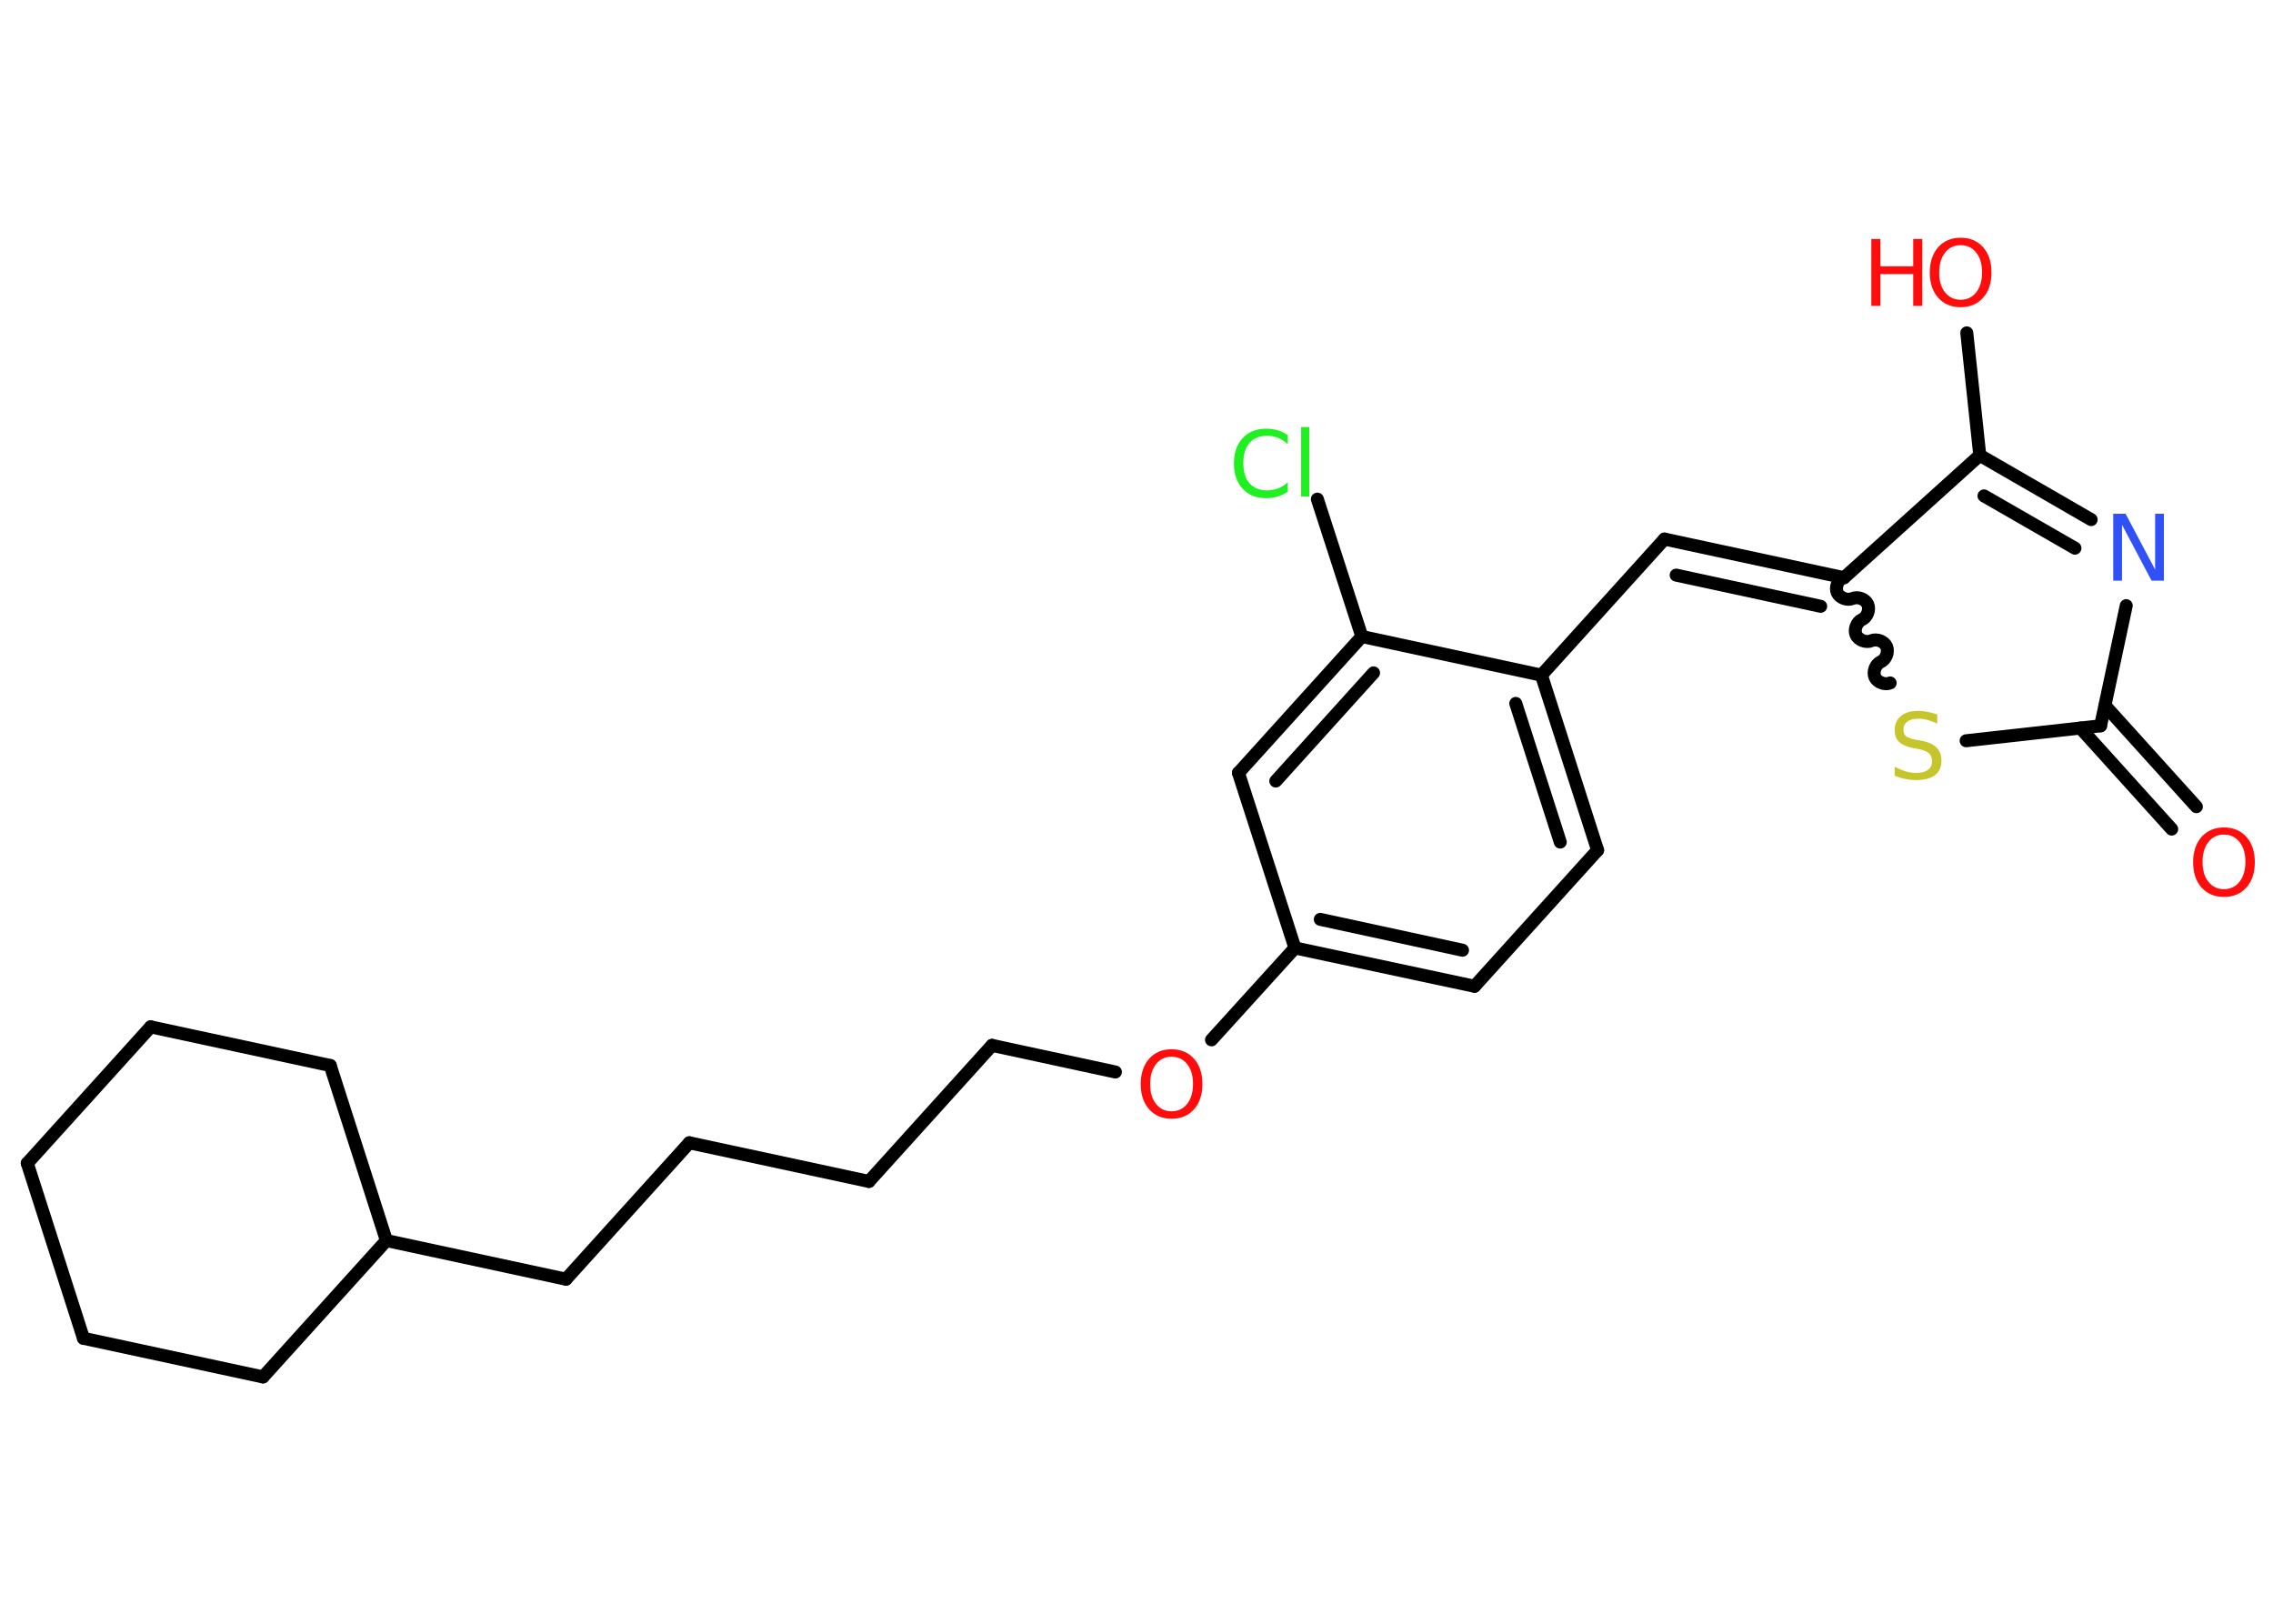 <?xml version='1.0' encoding='UTF-8'?>
<!DOCTYPE svg PUBLIC "-//W3C//DTD SVG 1.1//EN" "http://www.w3.org/Graphics/SVG/1.1/DTD/svg11.dtd">
<svg version='1.2' xmlns='http://www.w3.org/2000/svg' xmlns:xlink='http://www.w3.org/1999/xlink' width='70.0mm' height='50.0mm' viewBox='0 0 70.0 50.0'>
  <desc>Generated by the Chemistry Development Kit (http://github.com/cdk)</desc>
  <g stroke-linecap='round' stroke-linejoin='round' stroke='#000000' stroke-width='.4' fill='#FF0D0D'>
    <rect x='.0' y='.0' width='70.0' height='50.0' fill='#FFFFFF' stroke='none'/>
    <g id='mol1' class='mol'>
      <g id='mol1bnd1' class='bond'>
        <line x1='66.88' y1='25.53' x2='64.07' y2='22.42'/>
        <line x1='67.64' y1='24.84' x2='64.83' y2='21.73'/>
      </g>
      <line id='mol1bnd2' class='bond' x1='64.69' y1='22.35' x2='65.48' y2='18.65'/>
      <g id='mol1bnd3' class='bond'>
        <line x1='64.4' y1='16.0' x2='60.97' y2='14.02'/>
        <line x1='63.9' y1='16.88' x2='61.1' y2='15.27'/>
      </g>
      <line id='mol1bnd4' class='bond' x1='60.97' y1='14.02' x2='60.57' y2='10.25'/>
      <line id='mol1bnd5' class='bond' x1='60.97' y1='14.02' x2='56.79' y2='17.79'/>
      <g id='mol1bnd6' class='bond'>
        <line x1='51.26' y1='16.6' x2='56.79' y2='17.79'/>
        <line x1='51.62' y1='17.71' x2='56.07' y2='18.67'/>
      </g>
      <line id='mol1bnd7' class='bond' x1='51.26' y1='16.6' x2='47.47' y2='20.79'/>
      <g id='mol1bnd8' class='bond'>
        <line x1='49.2' y1='26.18' x2='47.47' y2='20.79'/>
        <line x1='48.05' y1='25.93' x2='46.68' y2='21.66'/>
      </g>
      <line id='mol1bnd9' class='bond' x1='49.2' y1='26.18' x2='45.41' y2='30.37'/>
      <g id='mol1bnd10' class='bond'>
        <line x1='39.88' y1='29.19' x2='45.41' y2='30.37'/>
        <line x1='40.66' y1='28.31' x2='45.04' y2='29.26'/>
      </g>
      <line id='mol1bnd11' class='bond' x1='39.88' y1='29.19' x2='37.31' y2='32.02'/>
      <line id='mol1bnd12' class='bond' x1='34.35' y1='33.01' x2='30.55' y2='32.19'/>
      <line id='mol1bnd13' class='bond' x1='30.55' y1='32.19' x2='26.76' y2='36.38'/>
      <line id='mol1bnd14' class='bond' x1='26.76' y1='36.38' x2='21.23' y2='35.19'/>
      <line id='mol1bnd15' class='bond' x1='21.23' y1='35.19' x2='17.43' y2='39.39'/>
      <line id='mol1bnd16' class='bond' x1='17.43' y1='39.39' x2='11.9' y2='38.2'/>
      <line id='mol1bnd17' class='bond' x1='11.9' y1='38.2' x2='8.1' y2='42.4'/>
      <line id='mol1bnd18' class='bond' x1='8.1' y1='42.4' x2='2.57' y2='41.21'/>
      <line id='mol1bnd19' class='bond' x1='2.57' y1='41.21' x2='.84' y2='35.82'/>
      <line id='mol1bnd20' class='bond' x1='.84' y1='35.82' x2='4.64' y2='31.62'/>
      <line id='mol1bnd21' class='bond' x1='4.64' y1='31.62' x2='10.17' y2='32.81'/>
      <line id='mol1bnd22' class='bond' x1='11.9' y1='38.2' x2='10.17' y2='32.81'/>
      <line id='mol1bnd23' class='bond' x1='39.88' y1='29.19' x2='38.14' y2='23.8'/>
      <g id='mol1bnd24' class='bond'>
        <line x1='41.94' y1='19.6' x2='38.14' y2='23.8'/>
        <line x1='42.3' y1='20.72' x2='39.29' y2='24.05'/>
      </g>
      <line id='mol1bnd25' class='bond' x1='47.47' y1='20.79' x2='41.94' y2='19.6'/>
      <line id='mol1bnd26' class='bond' x1='41.94' y1='19.6' x2='40.57' y2='15.37'/>
      <path id='mol1bnd27' class='bond' d='M58.21 21.03c-.16 .07 -.4 -.02 -.47 -.18c-.07 -.16 .02 -.4 .18 -.47c.16 -.07 .25 -.3 .18 -.47c-.07 -.16 -.3 -.25 -.47 -.18c-.16 .07 -.4 -.02 -.47 -.18c-.07 -.16 .02 -.4 .18 -.47c.16 -.07 .25 -.3 .18 -.47c-.07 -.16 -.3 -.25 -.47 -.18c-.16 .07 -.4 -.02 -.47 -.18c-.07 -.16 .02 -.4 .18 -.47' fill='none' stroke='#000000' stroke-width='.4'/>
      <line id='mol1bnd28' class='bond' x1='64.69' y1='22.35' x2='60.55' y2='22.81'/>
      <path id='mol1atm1' class='atom' d='M68.49 25.7q-.3 .0 -.48 .23q-.18 .23 -.18 .61q.0 .39 .18 .61q.18 .23 .48 .23q.3 .0 .48 -.23q.18 -.23 .18 -.61q.0 -.39 -.18 -.61q-.18 -.23 -.48 -.23zM68.49 25.48q.43 .0 .69 .29q.26 .29 .26 .78q.0 .49 -.26 .78q-.26 .29 -.69 .29q-.43 .0 -.69 -.29q-.26 -.29 -.26 -.78q.0 -.48 .26 -.78q.26 -.29 .69 -.29z' stroke='none'/>
      <path id='mol1atm3' class='atom' d='M65.09 15.82h.37l.91 1.72v-1.72h.27v2.06h-.38l-.91 -1.72v1.72h-.27v-2.06z' stroke='none' fill='#3050F8'/>
      <g id='mol1atm5' class='atom'>
        <path d='M60.38 7.55q-.3 .0 -.48 .23q-.18 .23 -.18 .61q.0 .39 .18 .61q.18 .23 .48 .23q.3 .0 .48 -.23q.18 -.23 .18 -.61q.0 -.39 -.18 -.61q-.18 -.23 -.48 -.23zM60.38 7.32q.43 .0 .69 .29q.26 .29 .26 .78q.0 .49 -.26 .78q-.26 .29 -.69 .29q-.43 .0 -.69 -.29q-.26 -.29 -.26 -.78q.0 -.48 .26 -.78q.26 -.29 .69 -.29z' stroke='none'/>
        <path d='M57.63 7.36h.28v.84h1.01v-.84h.28v2.06h-.28v-.98h-1.01v.98h-.28v-2.06z' stroke='none'/>
      </g>
      <path id='mol1atm12' class='atom' d='M36.08 32.54q-.3 .0 -.48 .23q-.18 .23 -.18 .61q.0 .39 .18 .61q.18 .23 .48 .23q.3 .0 .48 -.23q.18 -.23 .18 -.61q.0 -.39 -.18 -.61q-.18 -.23 -.48 -.23zM36.08 32.31q.43 .0 .69 .29q.26 .29 .26 .78q.0 .49 -.26 .78q-.26 .29 -.69 .29q-.43 .0 -.69 -.29q-.26 -.29 -.26 -.78q.0 -.48 .26 -.78q.26 -.29 .69 -.29z' stroke='none'/>
      <path id='mol1atm25' class='atom' d='M39.66 13.39v.29q-.14 -.13 -.3 -.2q-.16 -.06 -.34 -.06q-.35 .0 -.54 .22q-.19 .22 -.19 .62q.0 .41 .19 .62q.19 .22 .54 .22q.18 .0 .34 -.06q.16 -.06 .3 -.19v.29q-.15 .1 -.31 .15q-.16 .05 -.35 .05q-.47 .0 -.73 -.29q-.27 -.29 -.27 -.78q.0 -.49 .27 -.78q.27 -.29 .73 -.29q.18 .0 .35 .05q.16 .05 .31 .15zM40.07 13.15h.25v2.14h-.25v-2.14z' stroke='none' fill='#1FF01F'/>
      <path id='mol1atm26' class='atom' d='M59.66 22.01v.27q-.16 -.07 -.3 -.11q-.14 -.04 -.27 -.04q-.23 .0 -.35 .09q-.12 .09 -.12 .25q.0 .14 .08 .2q.08 .07 .31 .11l.17 .03q.31 .06 .46 .21q.15 .15 .15 .4q.0 .3 -.2 .45q-.2 .15 -.59 .15q-.15 .0 -.31 -.03q-.16 -.03 -.34 -.1v-.28q.17 .09 .33 .14q.16 .05 .32 .05q.24 .0 .37 -.09q.13 -.09 .13 -.27q.0 -.15 -.09 -.24q-.09 -.08 -.3 -.13l-.17 -.03q-.31 -.06 -.45 -.19q-.14 -.13 -.14 -.37q.0 -.27 .19 -.43q.19 -.16 .53 -.16q.14 .0 .29 .03q.15 .03 .31 .08z' stroke='none' fill='#C6C62C'/>
    </g>
  </g>
</svg>
